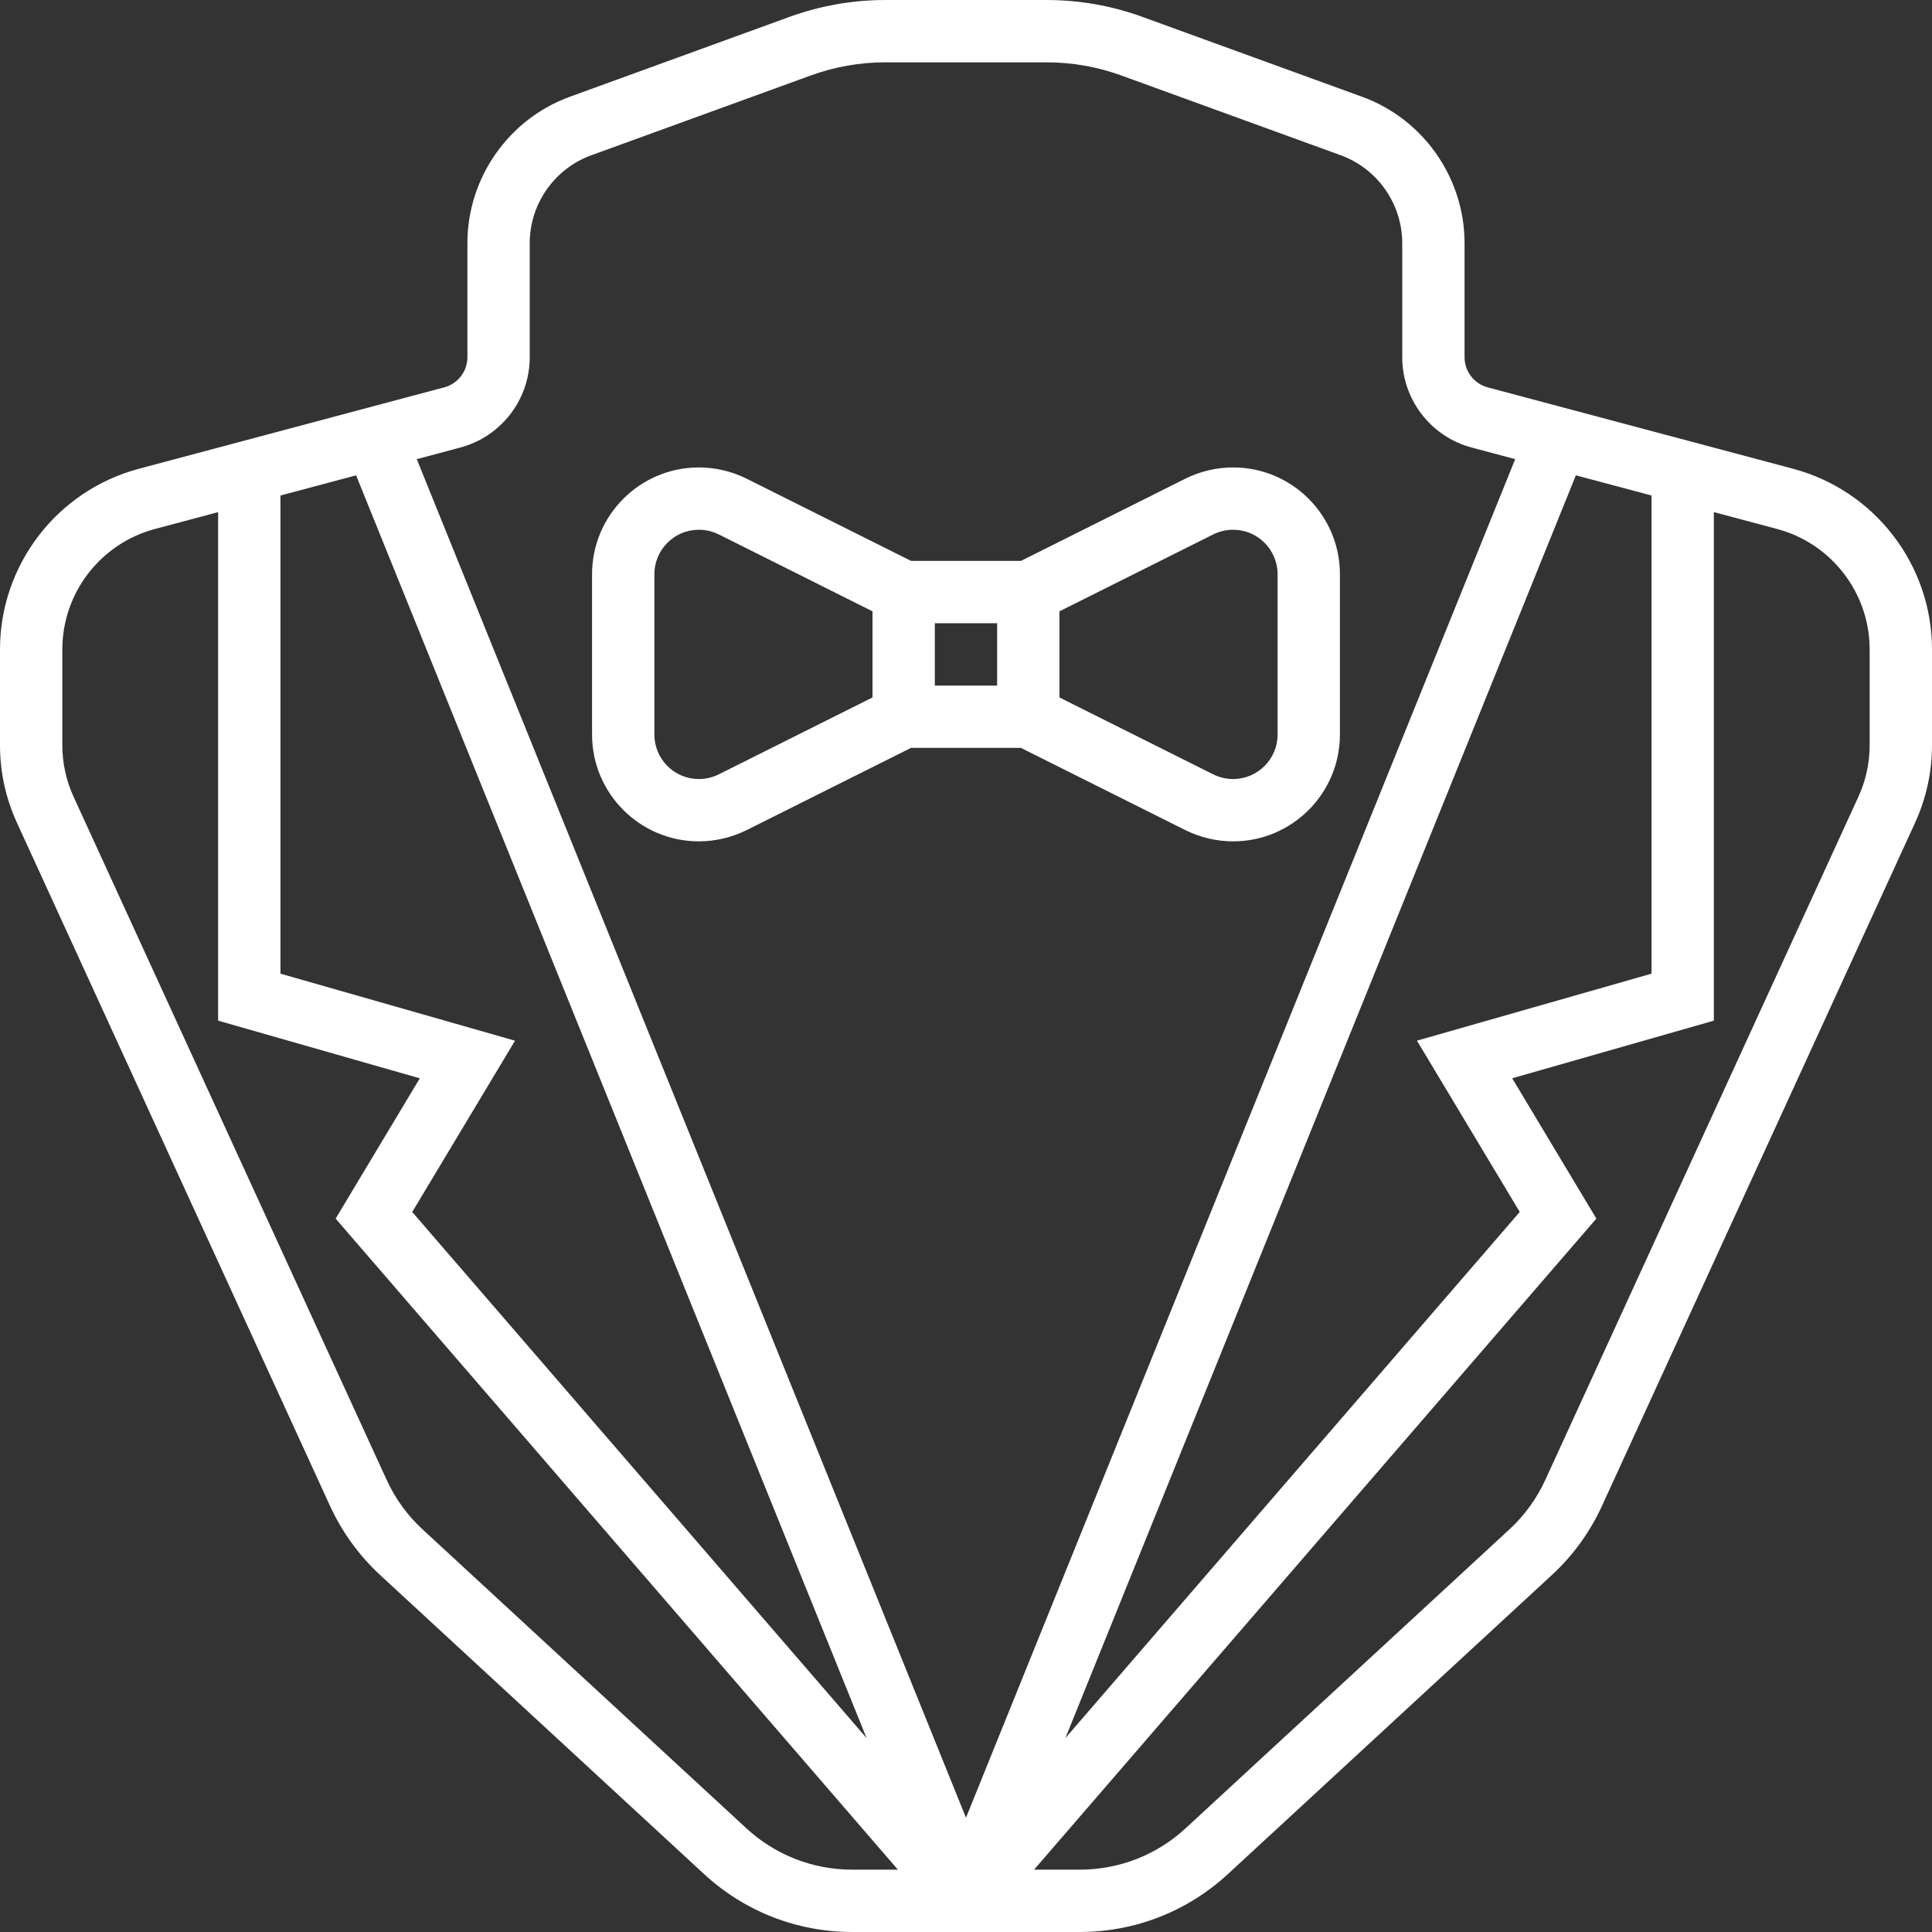 <?xml version="1.0" encoding="iso-8859-1"?>
<!-- Uploaded to: SVG Repo, www.svgrepo.com, Generator: SVG Repo Mixer Tools -->
<svg fill="#ffffff" height="800px" width="800px" version="1.1" id="Layer_1" xmlns="http://www.w3.org/2000/svg" xmlns:xlink="http://www.w3.org/1999/xlink" 
	 viewBox="0 0 496.008 496.008" xml:space="preserve">
<rect x="0" y="0" width="496.008" height="496.008" fill="#333333" stroke="none"/>
<g>
	<g>
		<g>
			<path d="M460.368,120.356l-78.432-20.912C378.44,98.508,376,95.332,376,91.716V62.42c0-16.76-10.576-31.864-26.328-37.584
				L293.328,4.348c-7.912-2.88-16.184-4.344-24.6-4.344h-41.456c-8.416,0-16.688,1.464-24.6,4.336l-56.344,20.488
				C130.576,30.548,120,45.66,120,62.42v29.296c0,3.616-2.44,6.792-5.936,7.728l-78.432,20.912C14.656,125.948,0,145.02,0,166.74
				v24.536c0,6.944,1.472,13.672,4.368,20l80.352,175.32c3.112,6.768,7.456,12.76,12.92,17.808l83.152,76.76
				c10.368,9.568,23.864,14.84,37.976,14.84h58.472c14.112,0,27.6-5.272,37.984-14.848l83.144-76.752
				c5.472-5.048,9.816-11.04,12.92-17.808l80.352-175.32c2.896-6.328,4.368-13.056,4.368-20V166.74
				C496,145.02,481.344,125.948,460.368,120.356z M424,127.212v122.76l-60.224,17.2l26.392,43.976L273.52,446.22l131.056-324.184
				L424,127.212z M72,127.212l19.424-5.176L222.48,446.22L105.832,311.156l26.392-43.976L72,249.972V127.212z M218.768,480.004
				c-10.08,0-19.72-3.768-27.128-10.6l-83.144-76.752c-3.912-3.608-7.016-7.888-9.232-12.728l-80.352-175.32
				C16.976,200.388,16,195.9,16,191.276V166.74c0-14.48,9.768-27.192,23.76-30.928L56,131.476v130.56l51.776,14.8L86.168,312.86
				L230.52,480.004H218.768z M107,117.876l11.184-2.984C128.672,112.1,136,102.564,136,91.716V62.42
				c0-10.056,6.344-19.12,15.8-22.552l56.344-20.488c6.144-2.24,12.584-3.376,19.128-3.376h41.456
				c6.544,0,12.984,1.136,19.136,3.368l56.344,20.488C353.656,43.3,360,52.364,360,62.42v29.296
				c0,10.848,7.328,20.384,17.816,23.176L389,117.876L248,466.668L107,117.876z M480,191.276c0,4.624-0.976,9.112-2.912,13.328
				l-80.352,175.32c-2.216,4.832-5.32,9.12-9.232,12.728l-83.136,76.744c-7.416,6.84-17.056,10.608-27.136,10.608H265.48
				l144.36-167.152l-21.608-36.024L440,262.036v-130.56l16.24,4.328C470.232,139.54,480,152.26,480,166.732V191.276z"/>
			<path d="M316.584,120.004c-4.224,0-8.472,1-12.264,2.888l-42.208,21.112h-28.216l-42.216-21.112
				c-3.8-1.888-8.04-2.888-12.264-2.888c-15.12,0-27.416,12.296-27.416,27.416v41.168c0,15.12,12.296,27.416,27.416,27.416
				c4.224,0,8.472-1,12.264-2.888l42.208-21.112h28.216l42.216,21.112c3.8,1.888,8.04,2.888,12.264,2.888
				c15.12,0,27.416-12.296,27.416-27.416V147.42C344,132.3,331.704,120.004,316.584,120.004z M224,179.06l-39.472,19.744
				c-1.584,0.792-3.352,1.2-5.12,1.2c-6.288,0-11.408-5.12-11.408-11.416V147.42c0-6.296,5.12-11.416,11.416-11.416
				c1.768,0,3.528,0.416,5.112,1.2L224,156.948V179.06z M256,176.004h-16v-16h16V176.004z M328,188.588
				c0,6.296-5.12,11.416-11.416,11.416c-1.768,0-3.528-0.416-5.112-1.2L272,179.06v-22.112l39.472-19.744
				c1.584-0.792,3.352-1.2,5.12-1.2c6.288,0,11.408,5.12,11.408,11.416V188.588z"/>
		</g>
	</g>
</g>
</svg>